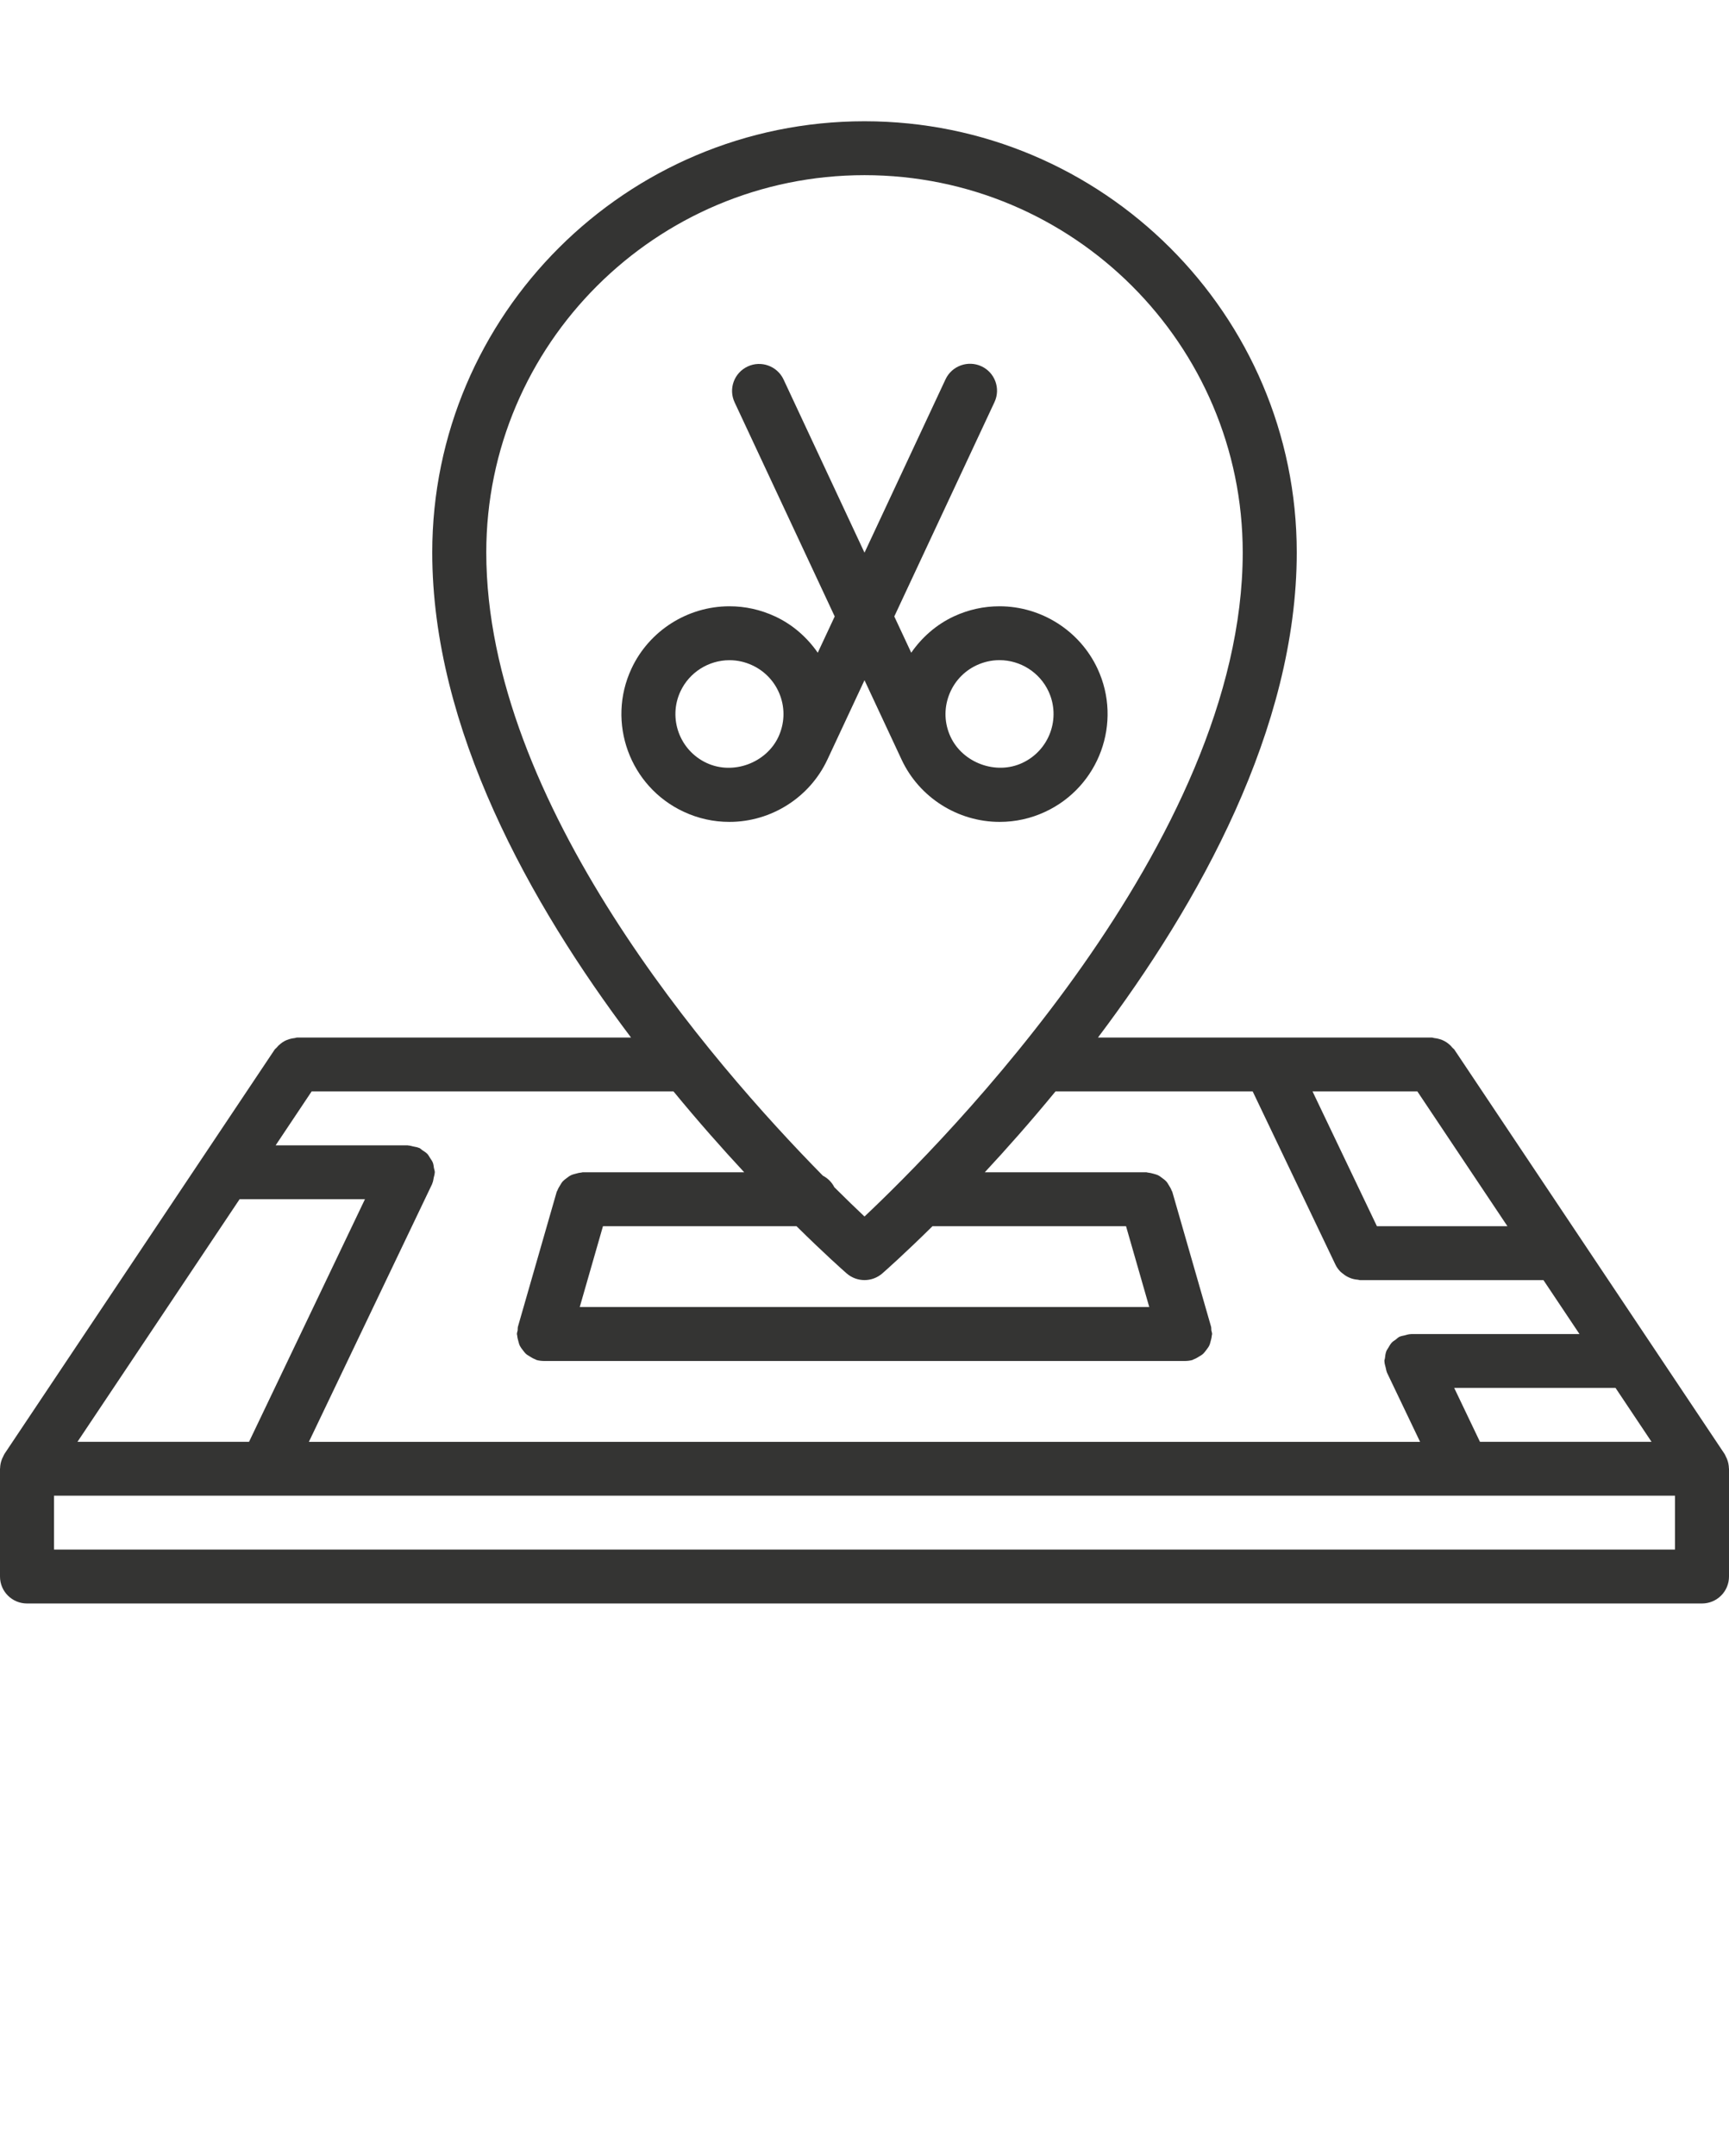 <svg width="69" height="86" viewBox="0 0 69 86" fill="none" xmlns="http://www.w3.org/2000/svg">
<g clip-path="url(#clip0)">
<path d="M1.078 63.962H67.922C68.518 63.962 69 63.482 69 62.887V58.587C69 58.58 68.996 58.573 68.996 58.566C68.993 58.442 68.968 58.321 68.922 58.204C68.91 58.172 68.895 58.145 68.88 58.115C68.859 58.074 68.846 58.029 68.819 57.991L58.038 41.866C58.017 41.837 57.987 41.821 57.965 41.795C57.919 41.736 57.868 41.686 57.81 41.639C57.756 41.596 57.702 41.558 57.642 41.527C57.583 41.495 57.523 41.471 57.458 41.452C57.386 41.429 57.315 41.415 57.241 41.408C57.206 41.405 57.176 41.387 57.141 41.387H43.817C47.839 36.053 51.75 29.061 51.75 22.037C51.75 12.554 44.011 4.837 34.5 4.837C24.989 4.837 17.25 12.554 17.25 22.037C17.25 29.061 21.161 36.053 25.183 41.387H11.859C11.824 41.387 11.794 41.405 11.759 41.408C11.684 41.415 11.613 41.429 11.54 41.452C11.476 41.472 11.417 41.495 11.358 41.526C11.298 41.558 11.244 41.596 11.19 41.64C11.132 41.686 11.081 41.736 11.035 41.794C11.012 41.821 10.982 41.837 10.962 41.866L0.181 57.991C0.155 58.029 0.141 58.074 0.12 58.115C0.105 58.145 0.089 58.172 0.078 58.204C0.032 58.32 0.006 58.442 0.004 58.566C0.004 58.573 0 58.58 0 58.587V62.887C0 63.482 0.482 63.962 1.078 63.962ZM65.908 57.512H59.061L58.033 55.362H64.471L65.908 57.512ZM56.564 43.537L60.157 48.912H54.949L52.38 43.537H56.564ZM19.406 22.037C19.406 13.738 26.177 6.987 34.5 6.987C42.823 6.987 49.594 13.738 49.594 22.037C49.594 33.577 37.579 45.627 34.5 48.526C34.186 48.231 33.774 47.834 33.297 47.359C33.196 47.159 33.036 47 32.837 46.896C28.425 42.417 19.406 32.038 19.406 22.037ZM37.214 48.912H44.937L45.864 52.137H23.136L24.063 48.912H31.786C32.897 50.009 33.653 50.678 33.788 50.796C33.992 50.973 34.247 51.062 34.5 51.062C34.753 51.062 35.008 50.973 35.211 50.796C35.346 50.678 36.102 50.009 37.214 48.912ZM12.436 43.537H26.878C27.864 44.736 28.825 45.821 29.7 46.762H23.252C23.229 46.762 23.211 46.774 23.188 46.775C23.115 46.78 23.046 46.798 22.976 46.818C22.908 46.837 22.843 46.85 22.782 46.882C22.723 46.91 22.673 46.949 22.621 46.989C22.563 47.032 22.506 47.073 22.456 47.127C22.414 47.174 22.385 47.229 22.351 47.284C22.31 47.35 22.271 47.413 22.245 47.487C22.237 47.507 22.222 47.521 22.216 47.543L20.67 52.918C20.656 52.967 20.664 53.015 20.658 53.064C20.65 53.116 20.628 53.161 20.628 53.215C20.628 53.237 20.64 53.257 20.641 53.279C20.646 53.353 20.664 53.422 20.684 53.493C20.703 53.559 20.716 53.623 20.746 53.683C20.776 53.743 20.816 53.794 20.857 53.847C20.901 53.905 20.94 53.959 20.993 54.008C21.041 54.05 21.097 54.079 21.151 54.113C21.216 54.154 21.279 54.193 21.353 54.219C21.374 54.226 21.388 54.241 21.409 54.248C21.508 54.276 21.607 54.288 21.704 54.289C21.704 54.289 21.705 54.289 21.706 54.289H47.294C47.295 54.289 47.296 54.289 47.296 54.289C47.394 54.288 47.494 54.276 47.591 54.248C47.612 54.241 47.626 54.225 47.647 54.219C47.721 54.194 47.785 54.154 47.849 54.113C47.904 54.08 47.96 54.05 48.007 54.008C48.06 53.959 48.099 53.903 48.143 53.847C48.182 53.793 48.224 53.742 48.254 53.683C48.284 53.624 48.298 53.559 48.316 53.492C48.336 53.422 48.354 53.353 48.359 53.279C48.36 53.257 48.372 53.238 48.372 53.215C48.372 53.161 48.35 53.116 48.342 53.064C48.336 53.015 48.344 52.967 48.33 52.918L46.784 47.543C46.778 47.521 46.761 47.507 46.755 47.487C46.73 47.413 46.689 47.348 46.648 47.283C46.615 47.229 46.586 47.174 46.544 47.128C46.494 47.073 46.436 47.032 46.378 46.989C46.325 46.95 46.277 46.911 46.219 46.882C46.157 46.852 46.091 46.837 46.022 46.817C45.953 46.798 45.886 46.781 45.814 46.775C45.791 46.774 45.772 46.762 45.748 46.762H39.3C40.176 45.821 41.136 44.736 42.122 43.537H49.992L53.294 50.445C53.344 50.553 53.413 50.643 53.491 50.724C53.516 50.75 53.547 50.769 53.574 50.793C53.64 50.849 53.708 50.896 53.783 50.933C53.827 50.956 53.868 50.974 53.915 50.991C54.003 51.022 54.095 51.04 54.19 51.047C54.217 51.05 54.242 51.063 54.27 51.063H61.595L63.033 53.214H56.326C56.32 53.214 56.315 53.217 56.309 53.217C56.22 53.218 56.134 53.246 56.045 53.27C55.993 53.284 55.937 53.288 55.889 53.309C55.878 53.313 55.867 53.312 55.859 53.317C55.793 53.348 55.747 53.4 55.692 53.441C55.643 53.477 55.59 53.506 55.549 53.549C55.488 53.613 55.447 53.688 55.404 53.763C55.379 53.807 55.346 53.846 55.327 53.893C55.291 53.985 55.279 54.082 55.269 54.181C55.265 54.218 55.246 54.25 55.246 54.289C55.246 54.296 55.25 54.3 55.25 54.306C55.251 54.388 55.278 54.468 55.299 54.552C55.315 54.611 55.32 54.672 55.343 54.727C55.348 54.736 55.346 54.744 55.35 54.751L56.672 57.514H12.327L17.246 47.228C17.249 47.221 17.248 47.214 17.251 47.208C17.285 47.135 17.294 47.053 17.31 46.972C17.323 46.91 17.346 46.852 17.347 46.79C17.347 46.781 17.352 46.773 17.352 46.764C17.352 46.702 17.328 46.65 17.317 46.589C17.305 46.52 17.301 46.447 17.275 46.381C17.248 46.31 17.203 46.251 17.16 46.186C17.127 46.133 17.1 46.079 17.057 46.032C16.997 45.969 16.923 45.925 16.85 45.878C16.81 45.852 16.782 45.814 16.738 45.794C16.731 45.791 16.724 45.792 16.717 45.788C16.647 45.757 16.567 45.749 16.489 45.731C16.424 45.718 16.362 45.695 16.296 45.693C16.288 45.693 16.281 45.688 16.273 45.688H10.999L12.436 43.537ZM9.561 47.837H14.564L9.939 57.512H3.092L9.561 47.837ZM2.156 59.662H66.844V61.812H2.156V59.662Z" fill="#343433"/>
<path d="M33.019 30.301L34.5 27.133L35.98 30.3C35.98 30.3 35.98 30.301 35.981 30.301V30.302C36.686 31.811 38.223 32.785 39.893 32.785C40.524 32.785 41.137 32.65 41.712 32.382C43.867 31.379 44.802 28.818 43.798 26.67C43.093 25.16 41.557 24.184 39.887 24.184C39.255 24.184 38.643 24.32 38.067 24.587C37.368 24.913 36.794 25.419 36.365 26.036L35.689 24.59L39.688 16.039C39.939 15.501 39.706 14.861 39.167 14.611C38.629 14.362 37.986 14.593 37.734 15.13L34.5 22.046L31.27 15.138C31.018 14.601 30.376 14.367 29.837 14.619C29.298 14.871 29.064 15.509 29.316 16.048L33.311 24.59L32.635 26.036C32.206 25.421 31.632 24.914 30.933 24.589C30.357 24.321 29.743 24.184 29.111 24.184C27.442 24.184 25.907 25.158 25.202 26.668C24.197 28.817 25.133 31.381 27.288 32.382C27.864 32.65 28.476 32.785 29.108 32.785H29.109C30.779 32.785 32.312 31.811 33.017 30.304C33.016 30.303 33.017 30.302 33.019 30.301ZM37.864 27.749C38.061 27.209 38.456 26.778 38.977 26.535C39.266 26.402 39.572 26.333 39.887 26.333C40.722 26.333 41.49 26.82 41.843 27.576C42.345 28.65 41.877 29.931 40.8 30.432C39.747 30.926 38.421 30.431 37.935 29.392C37.692 28.872 37.666 28.289 37.864 27.749ZM31.064 29.394C30.579 30.432 29.257 30.928 28.199 30.434C27.121 29.933 26.653 28.651 27.156 27.577C27.508 26.823 28.276 26.335 29.11 26.335C29.425 26.335 29.732 26.403 30.021 26.538C30.542 26.78 30.939 27.212 31.136 27.75C31.333 28.289 31.306 28.871 31.064 29.394Z" fill="#343433"/>
</g>
<defs>
<clipPath id="clip0">
<rect width="69" height="86" fill="white"/>
</clipPath>
</defs>
</svg>
